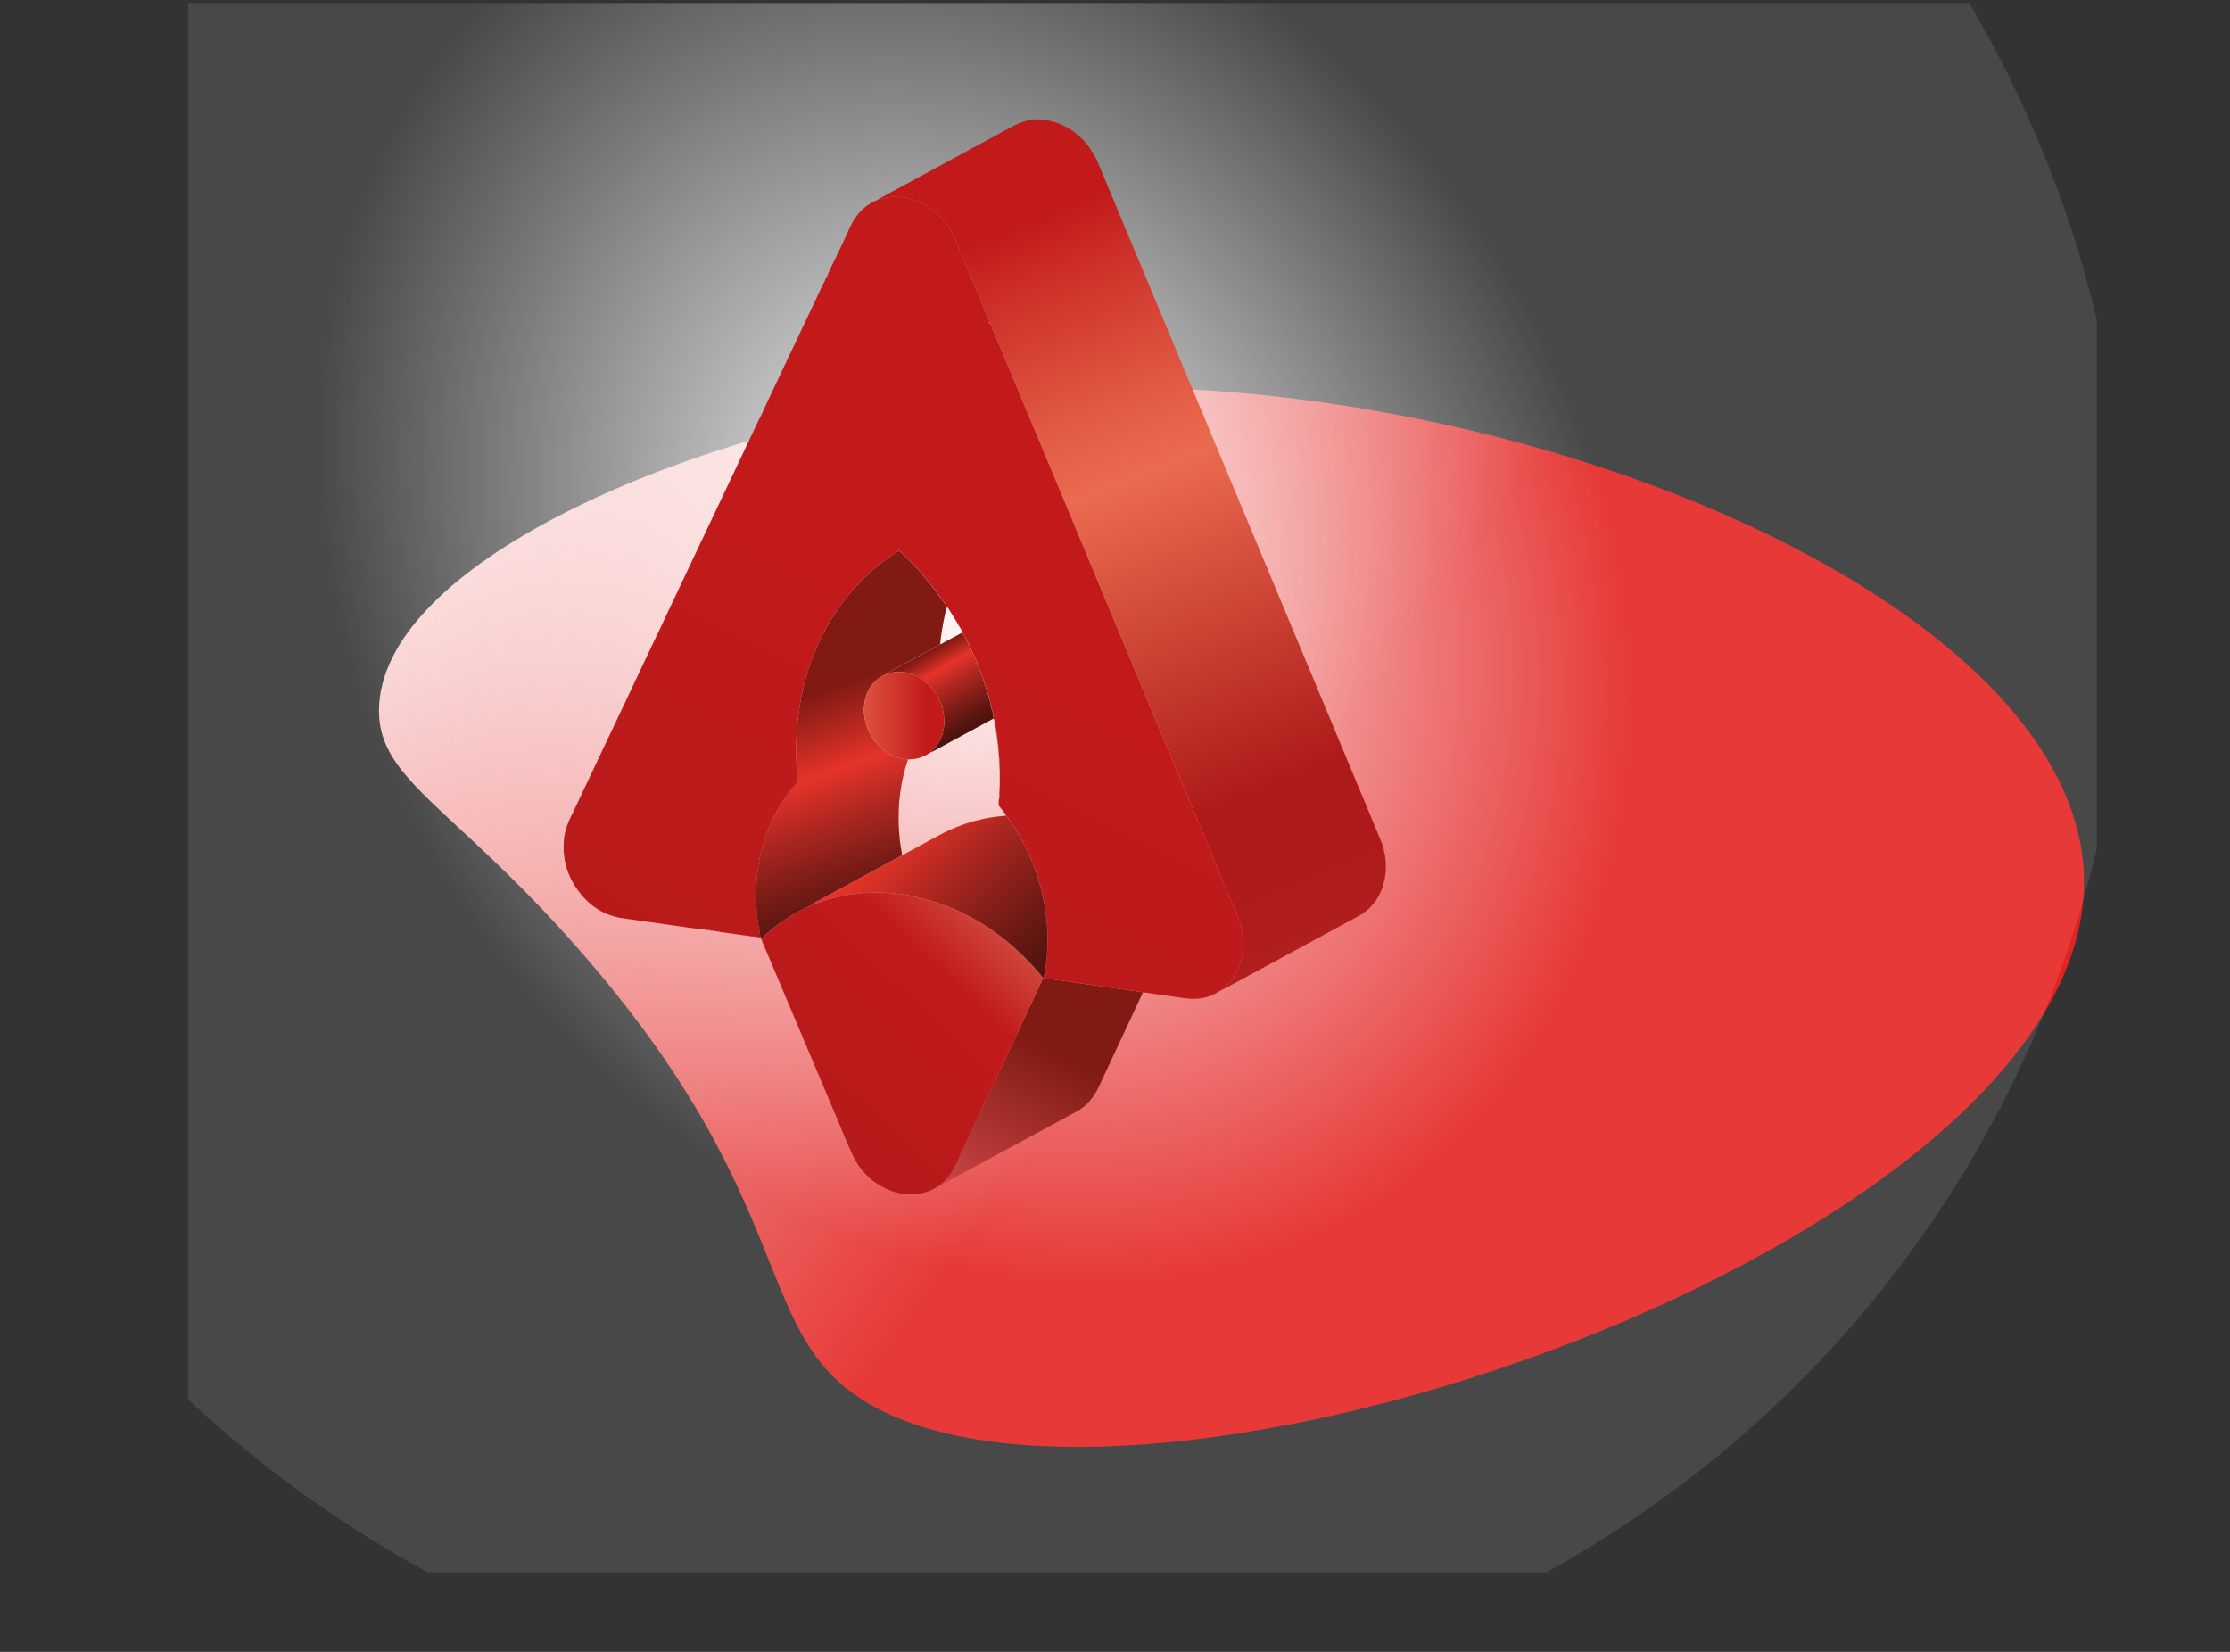 <?xml version="1.0" encoding="utf-8"?>
<!-- Generator: Adobe Illustrator 26.0.3, SVG Export Plug-In . SVG Version: 6.00 Build 0)  -->
<svg version="1.1" id="katman_1" xmlns="http://www.w3.org/2000/svg" xmlns:xlink="http://www.w3.org/1999/xlink" x="0px" y="0px"
	 viewBox="0 0 1458 1080" style="enable-background:new 0 0 1458 1080;" xml:space="preserve">
<rect x="0" y="0" width="1458" height="1080" fill="#333333" stroke="none"/>
<style type="text/css">
	.st0{fill:url(#SVGID_1_);}
	
		.st1{clip-path:url(#SVGID_00000143594378087058206760000005459671874362754994_);fill:url(#SVGID_00000137854805540426422330000012450207944304939660_);}
	.st2{fill:#CF3434;}
	.st3{fill:#583636;}
	.st4{fill:url(#SVGID_00000038381644243466232490000006609949324524065979_);}
	.st5{fill:url(#SVGID_00000085973269149336591100000002275261110536265367_);}
	.st6{fill:url(#SVGID_00000152246566035084256270000014461322855721534897_);}
	.st7{fill:#C4796C;}
	.st8{fill:#DA3837;}
	.st9{fill:#522D2D;}
	.st10{fill:#4C2222;}
	.st11{fill:url(#SVGID_00000049222102175537913460000013147970648694281604_);}
	.st12{fill:url(#SVGID_00000044894134882418895610000008714079129856778667_);}
	.st13{fill:url(#SVGID_00000018203976906030462230000009408526303555700667_);}
	.st14{fill:#E23B3C;}
	.st15{fill:url(#SVGID_00000145040680035987616520000006753947265023617698_);}
	.st16{fill:#C53332;}
	.st17{fill:url(#SVGID_00000100355618024379614920000011378138544434337464_);}
</style>
<linearGradient id="SVGID_1_" gradientUnits="userSpaceOnUse" x1="156.094" y1="114.957" x2="1774.938" y2="1290.778">
	<stop  offset="0.059" style="stop-color:#FFFFFF"/>
	<stop  offset="0.336" style="stop-color:#E84C4A"/>
	<stop  offset="0.398" style="stop-color:#E32321"/>
</linearGradient>
<path class="st0" d="M247.91,460.46c-3.17,48.35,46.21,64.56,129.1,158.62c151.73,172.17,111.03,256.44,196.11,301.5
	c190.74,101.01,804.09-115.87,789.17-352.35c-11.92-188.88-422.15-349.46-738.56-308.76C455.62,281.08,254.16,365.15,247.91,460.46z
	"/>
<g>
	<defs>
		<rect id="SVGID_00000106143123131967486450000010985348429563946908_" x="123" y="2" width="1248" height="1026"/>
	</defs>
	<clipPath id="SVGID_00000092433089962778573620000002832139202833298077_">
		<use xlink:href="#SVGID_00000106143123131967486450000010985348429563946908_"  style="overflow:visible;"/>
	</clipPath>
	
		<radialGradient id="SVGID_00000009579953067422474110000018198101835071963559_" cx="-131.816" cy="373.453" r="496.424" gradientTransform="matrix(0.641 1.04 -0.857 0.513 1040.642 317.392)" gradientUnits="userSpaceOnUse">
		<stop  offset="0" style="stop-color:#FFFFFF"/>
		<stop  offset="0.814" style="stop-color:#FFFFFF;stop-opacity:0.1"/>
	</radialGradient>
	
		<path style="clip-path:url(#SVGID_00000092433089962778573620000002832139202833298077_);fill:url(#SVGID_00000009579953067422474110000018198101835071963559_);" d="
		M1032.8,1015.52C677.97,1228.03,212.76,1112.18-6.29,756.75S-115.27-59.08,239.56-271.6s820.04-96.66,1039.08,258.77
		S1387.62,803.01,1032.8,1015.52z"/>
</g>
<path class="st2" d="M540.72,180.58c0.92-0.13,0.6-0.86,0.67-1.4C541.02,179.57,540.81,180.05,540.72,180.58z"/>
<path class="st2" d="M540.03,181.99c0.88-0.14,0.6-0.84,0.67-1.37C540.32,181,540.1,181.46,540.03,181.99z"/>
<path class="st2" d="M543.18,175.33c0.25-0.15,0.3-0.39,0.31-0.66C543.26,174.83,543.16,175.05,543.18,175.33z"/>
<path class="st3" d="M573.83,130.58c0.31-0.07,0.71,0.01,0.81-0.44C574.27,130.1,573.98,130.21,573.83,130.58z"/>
<linearGradient id="SVGID_00000010995589549446312670000007290617793079238796_" gradientUnits="userSpaceOnUse" x1="455.441" y1="680.949" x2="689.283" y2="1119.903" gradientTransform="matrix(-1 0 0 1 1152.458 0)">
	<stop  offset="0.015" style="stop-color:#801A13"/>
	<stop  offset="0.176" style="stop-color:#B33837"/>
	<stop  offset="0.309" style="stop-color:#E15257"/>
	<stop  offset="0.361" style="stop-color:#DC4E53"/>
	<stop  offset="0.774" style="stop-color:#BB3534"/>
	<stop  offset="1" style="stop-color:#AF2B28"/>
</linearGradient>
<path style="fill:url(#SVGID_00000010995589549446312670000007290617793079238796_);" d="M652.12,702.98
	c-0.47,1.76-1.42,3.32-2.17,4.95c-3.07,6.66-6.23,13.28-9.35,19.92c-4.3,9.17-8.59,18.34-12.88,27.52
	c-1.97,4.21-3.68,8.56-6.43,12.37c-1.36,1.89-2.85,3.67-4.65,5.19c-0.45,0.38-1.17,0.65-1.05,1.47c2.9-1.23,5.57-2.88,8.33-4.36
	c16.55-8.93,33.08-17.91,49.62-26.87c10.03-5.44,20.05-10.91,30.11-16.31c6.86-3.69,11.5-9.33,14.74-16.29
	c5.99-12.88,12.02-25.74,18.04-38.61c3.58-7.65,7.17-15.29,10.75-22.93c-0.74-0.53-1.61-0.56-2.46-0.67
	c-4.49-0.63-8.97-1.25-13.46-1.89c-5.29-0.76-10.57-1.54-15.86-2.29c-4.48-0.64-8.97-1.24-13.46-1.88
	c-5.46-0.78-10.92-1.56-16.38-2.37c-1.07-0.16-2.2-0.1-3.19-0.68c-0.12,0.01-0.23,0.03-0.35,0.04c-0.52,1.17-1.02,2.35-1.57,3.51
	c-3.09,6.59-6.2,13.18-9.28,19.77c-3.78,8.07-7.54,16.15-11.3,24.22c-1.53,3.27-3,6.57-4.58,9.82
	C654.23,698.72,653.39,700.96,652.12,702.98z"/>
<linearGradient id="SVGID_00000074403992007926770820000017974891863874623634_" gradientUnits="userSpaceOnUse" x1="529.739" y1="52.457" x2="252.29" y2="739.989" gradientTransform="matrix(-1 0 0 1 1152.458 0)">
	<stop  offset="0.141" style="stop-color:#C21A1B"/>
	<stop  offset="0.195" style="stop-color:#CC2F28"/>
	<stop  offset="0.32" style="stop-color:#E25A44"/>
	<stop  offset="0.384" style="stop-color:#EA6B4F"/>
	<stop  offset="0.683" style="stop-color:#AE1A19"/>
	<stop  offset="0.8" style="stop-color:#AF1C1B"/>
	<stop  offset="0.865" style="stop-color:#B42421"/>
	<stop  offset="0.916" style="stop-color:#BC322B"/>
	<stop  offset="0.961" style="stop-color:#C7453A"/>
	<stop  offset="1" style="stop-color:#D55E4D"/>
</linearGradient>
<path style="fill:url(#SVGID_00000074403992007926770820000017974891863874623634_);" d="M574.61,130.15
	c0.58,0.17,1.11-0.07,1.65-0.2c1.31-0.32,2.61-0.74,3.98-0.78c3.92-0.79,7.84-0.52,11.75,0.1c3.34,0.53,6.47,1.77,9.6,2.96
	c1.8,0.66,3.32,1.8,4.91,2.82c0.93,0.6,1.86,1.19,2.79,1.78c0.23,0.53,0.94,0.61,1.14,1.18c1.16,0.69,2.18,1.55,3.11,2.51
	c1.16,1.19,2.31,2.4,3.46,3.61c0,0,0,0,0,0c0.72,0.97,1.45,1.94,2.16,2.92c2.7,3.72,4.71,7.79,6.42,12.05
	c2.17,5.44,4.46,10.83,6.7,16.25c0.11,0.2,0.25,0.4,0.34,0.61c3.54,8.47,7.09,16.94,10.59,25.43c1.08,2.63,2.35,5.19,3.2,7.91
	c0.38,0.39,0.49,0.91,0.62,1.41c0.1,0.24,0.21,0.47,0.31,0.71c0.15,0.31,0.32,0.62,0.46,0.94c7.21,17.26,14.42,34.52,21.63,51.78
	c6.62,15.86,13.25,31.72,19.87,47.59c7.14,17.1,14.26,34.21,21.39,51.31c7.97,19.09,15.94,38.18,23.91,57.27
	c7.59,18.18,15.18,36.35,22.75,54.53c1.43,3.44,2.99,6.83,4.21,10.35c0.14,0.25,0.3,0.49,0.41,0.75c2.22,5.28,4.44,10.56,6.65,15.85
	c2.72,6.5,5.42,13.01,8.14,19.52c2.18,5.22,4.36,10.45,6.55,15.67c2.53,6.03,5.08,12.06,7.59,18.1c1.71,4.11,3.37,8.24,5.05,12.36
	c1.72,4.05,3.46,8.09,5.16,12.14c2.15,5.13,4.21,10.3,6.44,15.4c2.48,5.68,4.46,11.48,5.18,17.66c0.14,0.01,0.27,0.01,0.39,0
	c-0.13,0.01-0.26,0.02-0.39,0.01c-0.24,0.94,0.3,1.86,0.07,2.8c0.41,2.62-0.11,5.21-0.32,7.8c-0.1,1.26-0.36,2.5-0.55,3.75
	c-0.84,1.53-1.07,3.28-1.72,4.88c-2.21,5.45-5.45,10.13-9.93,13.95c-0.37,0.32-1,0.46-0.95,1.14c1.71-0.61,3.21-1.61,4.79-2.46
	c20.63-11.16,41.24-22.35,61.86-33.52c7.27-3.94,14.54-7.86,21.8-11.8c9.08-4.93,14.62-12.56,17.07-22.53
	c0.58-1.85,0.81-3.76,1.04-5.67c0.25-2.92,0.25-5.85,0.01-8.77c-0.26-1.63-0.23-3.32-0.87-4.89c-0.28-2.57-1.11-5-2.09-7.37
	c-3.89-9.48-7.85-18.93-11.79-28.38c-6.47-15.53-12.94-31.06-19.42-46.58c-9.62-23.04-19.25-46.08-28.87-69.13
	c-7.06-16.92-14.1-33.85-21.17-50.77c-9.04-21.65-18.09-43.29-27.13-64.94c-7.04-16.87-14.07-33.74-21.11-50.6
	c-9.33-22.35-18.66-44.69-27.98-67.04c-9.01-21.59-18.01-43.19-27.03-64.79c-1.32-3.17-2.71-6.31-4.77-9.09
	c-2.4-4.08-5.47-7.57-9.18-10.5c-2.91-2.65-6.17-4.76-9.82-6.25c-3.01-1.67-6.29-2.47-9.62-3.17c-1.22-0.26-2.52-0.09-3.68-0.68
	c-1.75,0-3.5,0-5.25,0c-0.89,0.52-1.91,0.37-2.87,0.52c-4.62,0.73-8.75,2.7-12.81,4.91c-27.98,15.2-55.99,30.35-83.98,45.53
	C575.83,129.3,575.1,129.55,574.61,130.15z"/>
<path class="st3" d="M813.61,612.48c0.12-0.05,0.24-0.1,0.36-0.16C813.85,612.38,813.73,612.43,813.61,612.48z"/>
<path class="st3" d="M799.34,646.92c-0.33-0.04-0.59,0.04-0.73,0.37C798.91,647.29,799.19,647.23,799.34,646.92z"/>
<path class="st2" d="M798.61,647.3c-0.29-0.01-0.55,0.02-0.62,0.37C798.26,647.66,798.51,647.61,798.61,647.3z"/>
<linearGradient id="SVGID_00000070098823679087409970000009865501714294514106_" gradientUnits="userSpaceOnUse" x1="602.758" y1="424.725" x2="642.145" y2="492.643">
	<stop  offset="0.051" style="stop-color:#801A13"/>
	<stop  offset="0.138" style="stop-color:#B3271F"/>
	<stop  offset="0.216" style="stop-color:#E5332A"/>
	<stop  offset="0.384" style="stop-color:#AF2720"/>
	<stop  offset="0.568" style="stop-color:#7A1C16"/>
	<stop  offset="0.706" style="stop-color:#581510"/>
	<stop  offset="0.782" style="stop-color:#4C120E"/>
	<stop  offset="1" style="stop-color:#AF2B28"/>
</linearGradient>
<path style="fill:url(#SVGID_00000070098823679087409970000009865501714294514106_);" d="M582.03,439.11
	c5.16-2.81,10.3-5.64,15.47-8.43c5.01-2.71,10.05-5.37,15.07-8.09c0.76-0.41,1.44-0.98,2.15-1.47c0.58,0.13,0.99-0.27,1.43-0.51
	c3.98-2.15,7.96-4.3,11.93-6.45c0.35-0.19,0.69-0.43,1.12-0.44c0.98,1.62,2.37,3.01,2.76,4.96c0.4,0.12,0.42,0.53,0.59,0.81
	c1.2,1.98,1.86,4.22,2.81,6.32c0.71,1.59,1.64,3.06,2.29,4.66c1.17,2.85,2.3,5.73,3.4,8.61c2.12,5.54,3.83,11.22,5.52,16.91
	c0.38,1.29,0.86,2.61,0.85,4c0.07,0.1,0.14,0.21,0.22,0.31c0.01,0.26,0.02,0.51,0.03,0.77c-0.4,0.47-0.05,0.57,0.32,0.66
	c0.02,0.24,0.04,0.48,0.06,0.72c-0.43,0.45-0.11,0.58,0.29,0.68c-0.01,0.23-0.03,0.45-0.04,0.68c0.19,0.27,0.44,0.49,0.51,0.87
	c0.31,1.77,0.76,3.52,0.79,5.33c-0.49-0.02-0.89,0.24-1.3,0.46c-10.67,5.79-21.34,11.59-32.02,17.35c-2.55,1.37-5.02,2.9-7.7,4.03
	c-0.01-0.25,0.08-0.45,0.27-0.6c3.01-2.47,5.08-5.61,6.54-9.18c0.11-0.26,0.27-0.5,0.41-0.75c0,0,0,0,0,0
	c1.09-3.27,1.61-6.63,1.55-10.09c-0.14-8.13-2.96-15.24-8.18-21.41c-4.43-5.23-9.99-8.65-16.68-10.2c0.01-0.15,0.03-0.28,0.08-0.4
	c-0.05,0.12-0.08,0.25-0.08,0.4c-1.17,0.07-2.29-0.3-3.45-0.35c-2.63-0.1-5.2,0.27-7.76,0.72
	C581.3,439.48,581.67,439.31,582.03,439.11z"/>
<path class="st7" d="M653.48,502.67c0,3.97,0,7.95,0,11.92c0.31-0.34,0.25-0.76,0.25-1.16c0.01-3.2,0.01-6.4,0.01-9.6
	C653.74,503.43,653.79,503.01,653.48,502.67z"/>
<path class="st7" d="M651.62,480.96c-0.06,0.96-0.02,1.92,0.36,2.82C651.98,482.83,652.22,481.84,651.62,480.96z"/>
<path class="st7" d="M652.34,486.55c-0.02,0.85-0.11,1.71,0.31,2.51C652.68,488.21,652.89,487.34,652.34,486.55z"/>
<path class="st7" d="M653.13,495.31c-0.09,0.85-0.19,1.71,0.2,2.52C653.4,496.98,653.6,496.12,653.13,495.31z"/>
<path class="st7" d="M651.98,483.77c-0.04,0.75-0.11,1.5,0.31,2.18C652.34,485.2,652.52,484.44,651.98,483.77z"/>
<path class="st7" d="M651.3,478.85c-0.04,0.63-0.07,1.26,0.3,1.82C651.66,480.04,651.79,479.39,651.3,478.85z"/>
<path class="st8" d="M692.03,509.56c0.05,0.13,0.07,0.27,0.13,0.29c0.17,0.06,0.32-0.05,0.34-0.21c0.01-0.07,0.28-0.32-0.08-0.28
	C692.28,509.38,692.16,509.49,692.03,509.56z"/>
<path class="st7" d="M652.79,491.45c-0.12,0.52-0.16,1.03,0.19,1.49C653.07,492.42,653.17,491.91,652.79,491.45z"/>
<path class="st9" d="M647.68,461.06c-0.4,0.47-0.05,0.57,0.32,0.66C648.14,461.39,648.1,461.13,647.68,461.06z"/>
<path class="st9" d="M648.06,462.45c-0.43,0.45-0.11,0.58,0.29,0.68C648.49,462.8,648.47,462.54,648.06,462.45z"/>
<path class="st7" d="M653.46,515.28c-0.18,0.47-0.16,0.94-0.05,1.42c0.1-0.02,0.2-0.04,0.3-0.06
	C653.65,516.19,653.84,515.68,653.46,515.28z"/>
<path class="st7" d="M653.4,500.56c-0.1,0.37-0.09,0.73,0.04,1.09C653.79,501.27,653.77,500.9,653.4,500.56z"/>
<path class="st7" d="M652.69,490.06c-0.09,0.25-0.06,0.5,0.05,0.73C653.03,490.52,652.98,490.28,652.69,490.06z"/>
<path class="st7" d="M653.05,494.25c0.01,0.13,0.02,0.26,0.03,0.4C653.28,494.5,653.25,494.37,653.05,494.25z"/>
<path class="st9" d="M647.44,459.98c0.07,0.1,0.14,0.21,0.22,0.31C647.76,460.07,647.61,460.02,647.44,459.98z"/>
<path class="st10" d="M530.23,591.97c-0.3-0.02-0.57,0.03-0.74,0.32C529.79,592.31,530.06,592.25,530.23,591.97z"/>
<path class="st10" d="M529.48,592.3c-0.28,0-0.53,0.06-0.68,0.33C529.08,592.64,529.32,592.56,529.48,592.3z"/>
<path class="st10" d="M530.97,591.63c-0.14,0.08-0.28,0.16-0.41,0.24C530.74,591.88,530.88,591.8,530.97,591.63z"/>
<linearGradient id="SVGID_00000147195235103722155670000017383693110761430931_" gradientUnits="userSpaceOnUse" x1="618.71" y1="435.336" x2="514.263" y2="733.234" gradientTransform="matrix(-1 0 0 1 1152.458 0)">
	<stop  offset="0.051" style="stop-color:#801A13"/>
	<stop  offset="0.138" style="stop-color:#B3271F"/>
	<stop  offset="0.216" style="stop-color:#E5332A"/>
	<stop  offset="0.314" style="stop-color:#AF2720"/>
	<stop  offset="0.421" style="stop-color:#7A1C16"/>
	<stop  offset="0.502" style="stop-color:#581510"/>
	<stop  offset="0.546" style="stop-color:#4C120E"/>
	<stop  offset="1" style="stop-color:#AF2B28"/>
</linearGradient>
<path style="fill:url(#SVGID_00000147195235103722155670000017383693110761430931_);" d="M494.76,574.56
	c0.61-6.43,1.54-12.8,3.2-19.05c0.8-3.03,1.71-6.03,2.56-9.05c0.31-0.74,0.65-1.48,0.94-2.23c1.43-3.68,2.84-7.36,4.85-10.78
	c0,0,0,0,0,0c0.18-0.43,0.32-0.88,0.53-1.28c2.77-5.27,5.96-10.27,9.67-14.92c1.67-2.09,3.4-4.13,5.1-6.19
	c-0.72-5.2-0.96-10.43-1.13-15.66c-0.25-7.57,0.18-15.13,0.89-22.67c0.68-7.14,1.8-14.2,3.38-21.18
	c2.78-12.32,6.92-24.17,12.54-35.48c1.09-2.19,2.23-4.35,3.35-6.52c0.21-0.25,0.43-0.49,0.64-0.74c0.21-0.48,0.38-0.98,0.65-1.42
	c2.74-4.6,5.65-9.09,8.86-13.37c5.66-7.56,12.02-14.49,19.07-20.78c1.73-1.55,3.67-2.86,5.26-4.56c0.75-0.54,1.52-1.06,2.26-1.62
	c3.02-2.3,6.15-4.42,9.31-6.5c0.73-0.48,1.24-0.65,1.92,0.1c0.86,0.94,1.88,1.75,2.8,2.63c4.92,4.73,9.52,9.77,13.91,14.98
	c1.65,1.95,3.32,3.89,4.71,6.05c0.24,0.24,0.52,0.46,0.72,0.73c2.29,3.12,4.58,6.23,6.83,9.37c0.59,0.83,1.32,1.62,1.54,2.68
	c-0.82,1.62-1.03,3.42-1.41,5.16c-1.36,6.23-2.4,12.51-3.01,18.86c-0.72,0.49-1.39,1.06-2.15,1.47c-5.01,2.71-10.05,5.38-15.07,8.09
	c-5.17,2.79-10.31,5.62-15.47,8.43c-0.36,0.2-0.74,0.37-0.76,0.87c-0.08,0.06-0.17,0.08-0.27,0.06c-0.3-0.03-0.58,0-0.77,0.29
	c-2.23,1.13-4.52,2.14-6.47,3.77c-4.39,3.65-7.07,8.32-8.21,13.86c-1.86,9.07,0.31,17.32,5.3,24.95c0.25,0.39,0.62,0.71,0.7,1.19
	c0.89,0.98,1.78,1.97,2.69,2.94c3.63,3.91,8,6.66,13.09,8.26c0.21,0.07,0.41,0.19,0.62,0.29c0,0,0,0,0,0
	c1.92,0.33,3.83,0.65,5.75,0.97c-2.45,6.99-4.05,14.19-5.07,21.52c-1.01,7.28-1.3,14.6-0.99,21.94c0.25,5.81,0.83,11.6,1.92,17.32
	c0.1,0.51,0.12,1.04,0.18,1.56c-0.17,0.48-0.54,0.72-0.97,0.95c-3.5,1.85-6.99,3.7-10.47,5.59c-5.42,2.93-10.82,5.89-16.22,8.84
	c-2.14,1.17-4.26,2.37-6.4,3.52c-5.02,2.7-10.04,5.37-15.06,8.07c-2.77,1.49-5.52,2.99-8.29,4.49c-0.52,0.28-1.08,0.49-1.1,1.21
	c-0.08,0.06-0.17,0.08-0.27,0.06c-0.14,0.08-0.27,0.16-0.41,0.24c-0.1,0.07-0.2,0.1-0.32,0.1c-0.3-0.02-0.57,0.03-0.74,0.32
	l-0.01,0.01c-0.28,0-0.53,0.07-0.68,0.33c-0.2,0.11-0.4,0.24-0.61,0.34c-9.87,4.6-18.98,10.35-27.11,17.63
	c-1.11,0.99-2.02,2.29-3.51,2.81c-0.11-0.12-0.23-0.25-0.34-0.37c-0.37-2.82-0.98-5.6-1.44-8.41c-1.04-6.39-1.48-12.83-1.49-19.27
	C494.29,581.77,494.42,578.16,494.76,574.56z"/>
<path class="st2" d="M517.92,348.86c0.2-0.05,0.29-0.19,0.24-0.36c-0.06-0.22-0.23-0.38-0.46-0.42c-0.2-0.04-0.33,0.09-0.31,0.28
	C517.42,348.66,517.6,348.85,517.92,348.86z"/>
<linearGradient id="SVGID_00000134935959661502755670000004741855233115085758_" gradientUnits="userSpaceOnUse" x1="522.226" y1="467.905" x2="693.009" y2="467.905" gradientTransform="matrix(-1 0 0 1 1152.458 0)">
	<stop  offset="0.141" style="stop-color:#C21A1B"/>
	<stop  offset="0.228" style="stop-color:#CC2F28"/>
	<stop  offset="0.429" style="stop-color:#E25A44"/>
	<stop  offset="0.531" style="stop-color:#EA6B4F"/>
	<stop  offset="0.683" style="stop-color:#AE1A19"/>
	<stop  offset="0.8" style="stop-color:#AF1C1B"/>
	<stop  offset="0.865" style="stop-color:#B42421"/>
	<stop  offset="0.916" style="stop-color:#BC322B"/>
	<stop  offset="0.961" style="stop-color:#C7453A"/>
	<stop  offset="1" style="stop-color:#D55E4D"/>
</linearGradient>
<path style="fill:url(#SVGID_00000134935959661502755670000004741855233115085758_);" d="M571.56,484.11
	c0.89,0.98,1.78,1.97,2.69,2.94c3.63,3.91,8,6.66,13.09,8.26c0.21,0.07,0.41,0.19,0.62,0.29c1.92,0.32,3.83,0.65,5.75,0.97
	c1.39-0.12,2.79-0.18,4.16-0.36c3.64-0.48,6.92-1.94,9.98-3.91c0.16-0.31,0.42-0.44,0.76-0.47c0,0-0.02,0.01-0.02,0.01
	c-0.01-0.25,0.08-0.45,0.27-0.6c3.01-2.47,5.08-5.61,6.54-9.18c0.11-0.26,0.27-0.5,0.41-0.75c1.09-3.27,1.6-6.63,1.55-10.09
	c-0.14-8.13-2.96-15.24-8.18-21.41c-4.43-5.23-9.99-8.65-16.68-10.2c-1.17,0.07-2.29-0.3-3.45-0.35c-2.63-0.1-5.2,0.27-7.76,0.72
	c-0.08,0.06-0.17,0.08-0.27,0.06c-0.19,0.26-0.47,0.31-0.77,0.29c-2.23,1.13-4.52,2.14-6.47,3.77c-4.39,3.65-7.07,8.32-8.21,13.86
	c-1.86,9.07,0.31,17.32,5.3,24.95C571.11,483.3,571.47,483.62,571.56,484.11z"/>
<linearGradient id="SVGID_00000070798186436723695560000010428434090894327211_" gradientUnits="userSpaceOnUse" x1="388.843" y1="232.843" x2="1100.473" y2="1622.375" gradientTransform="matrix(-1 0 0 1 1152.458 0)">
	<stop  offset="0.144" style="stop-color:#C21A1B"/>
	<stop  offset="0.194" style="stop-color:#BF1A1B"/>
	<stop  offset="0.489" style="stop-color:#AE1A19"/>
	<stop  offset="0.642" style="stop-color:#EA6B4F"/>
	<stop  offset="1" style="stop-color:#D55E4D"/>
</linearGradient>
<path style="fill:url(#SVGID_00000070798186436723695560000010428434090894327211_);" d="M372.88,534.8
	c3.37-6.78,6.51-13.69,9.75-20.54c4.46-9.43,8.91-18.87,13.38-28.3c4.47-9.43,8.97-18.84,13.44-28.27
	c1.83-3.86,3.62-7.74,5.44-11.61c3.98-8.43,7.97-16.86,11.97-25.29c1.67-3.53,3.38-7.03,5.07-10.55c1.12-2.43,2.23-4.87,3.38-7.29
	c4.46-9.43,8.93-18.86,13.39-28.3c4.41-9.33,8.82-18.66,13.24-27.98c3.92-8.27,7.85-16.54,11.76-24.81
	c5.04-10.64,10.07-21.27,15.1-31.91c1.89-3.99,3.75-7.99,5.66-11.98c1.25-2.62,2.55-5.21,3.83-7.81c1.01-2.22,2-4.44,3.03-6.65
	c2.3-4.89,4.63-9.78,6.94-14.66c4.44-9.38,8.87-18.76,13.31-28.13c4.51-9.53,9.01-19.08,13.56-28.59c1.35-2.83,2.53-5.75,4.14-8.46
	c0.1-0.63,0.38-1.18,0.76-1.69c0.88-0.14,0.6-0.84,0.67-1.37c0,0,0.02-0.04,0.02-0.04c0.92-0.13,0.6-0.86,0.67-1.4
	c0.39-1.38,1.11-2.6,1.79-3.85c0.25-0.15,0.3-0.39,0.31-0.66c0.04-0.17,0.06-0.35,0.13-0.5c2.04-3.97,3.93-8.03,5.84-12.06
	c2.04-4.32,4.14-8.63,6.05-13.02c1.68-3.87,3.85-7.46,6.75-10.56c3.27-3.51,7.18-6.08,11.57-7.95c0.31-0.07,0.69,0.01,0.81-0.42
	c0.57,0.15,1.09-0.08,1.63-0.21c1.31-0.32,2.61-0.74,3.98-0.78c0.14,0.41,0.25,0.82,0.33,1.22c-0.08-0.41-0.2-0.81-0.33-1.22
	c3.92-0.79,7.84-0.52,11.75,0.1c3.34,0.53,6.47,1.77,9.6,2.96c1.8,0.66,3.32,1.8,4.91,2.82c0.93,0.6,1.86,1.19,2.79,1.78
	c0.23,0.53,0.94,0.61,1.14,1.18c1.16,0.69,2.18,1.55,3.11,2.51c1.16,1.19,2.31,2.4,3.46,3.61c0.72,0.97,1.45,1.94,2.16,2.92
	c2.7,3.72,4.71,7.79,6.42,12.05c2.17,5.44,4.46,10.83,6.7,16.25c0,0,0,0,0,0c0.11,0.2,0.25,0.4,0.34,0.61
	c3.54,8.47,7.09,16.94,10.59,25.43c1.08,2.63,2.35,5.19,3.2,7.91c0.38,0.39,0.49,0.91,0.62,1.41c-0.22,0.03-0.51,0.09-0.48,0.34
	c0.05,0.48,0.49,0.31,0.79,0.37c0.15,0.31,0.32,0.62,0.46,0.94c7.21,17.26,14.42,34.52,21.63,51.78
	c6.62,15.86,13.25,31.72,19.87,47.59c7.14,17.1,14.26,34.21,21.39,51.31c7.97,19.09,15.94,38.18,23.91,57.27
	c7.59,18.18,15.18,36.35,22.75,54.53c1.43,3.44,2.99,6.83,4.21,10.35c0.14,0.25,0.3,0.49,0.41,0.75c2.22,5.28,4.44,10.56,6.65,15.85
	c2.72,6.5,5.42,13.01,8.13,19.52c2.18,5.22,4.36,10.45,6.55,15.67c2.53,6.03,5.08,12.06,7.59,18.1c1.71,4.11,3.37,8.24,5.05,12.36
	c1.72,4.05,3.46,8.09,5.16,12.14c2.15,5.13,4.21,10.3,6.44,15.4c2.48,5.68,4.46,11.48,5.18,17.66c-0.24,0.94,0.3,1.86,0.07,2.8
	c0.41,2.62-0.11,5.21-0.32,7.8c-0.1,1.26-0.36,2.5-0.55,3.75c-0.84,1.53-1.07,3.28-1.72,4.88c-2.21,5.45-5.45,10.13-9.93,13.95
	c-0.37,0.31-0.98,0.46-0.95,1.12c-0.32-0.03-0.57,0.05-0.71,0.38v0c-0.29-0.01-0.55,0.02-0.62,0.37c-0.15,0.26-0.39,0.34-0.66,0.34
	c-0.12-0.01-0.24-0.01-0.37-0.01c0.12,0,0.25,0,0.37,0.01c-6.63,4.32-13.94,5.7-21.68,4.74c-7.67-0.95-15.3-2.18-22.96-3.23
	c-1.82-0.25-3.63-0.83-5.5-0.53c-0.74-0.53-1.61-0.56-2.46-0.67c-4.49-0.63-8.97-1.25-13.46-1.89c-5.29-0.76-10.57-1.54-15.86-2.29
	c-4.48-0.64-8.97-1.24-13.46-1.88c-5.46-0.78-10.92-1.56-16.38-2.37c-1.07-0.16-2.2-0.1-3.19-0.68c1.14-5.19,1.8-10.43,2.22-15.72
	c0.32-4.08,0.36-8.15,0.29-12.23c-0.1-5.89-0.72-11.73-1.62-17.55c-1.29-8.32-3.4-16.42-6.2-24.34c-4-11.32-9.42-21.94-16.13-31.9
	c-0.13-0.19-0.31-0.34-0.47-0.51c-0.75-1.37-1.51-2.73-2.84-3.65c0.02-0.82-0.51-1.36-0.97-1.94c-1.2-1.52-2.38-3.05-3.57-4.58
	c-0.03-1.05-0.05-2.1-0.08-3.15c0.02-0.33,0.03-0.66,0.05-0.99c0.61-1.15,0.3-2.37,0.29-3.57c0.03-0.79,0.05-1.59,0.08-2.38
	c0.1-0.02,0.2-0.04,0.3-0.06c0.28,0.44,0.53,0.91,0.87,1.27c-0.34-0.36-0.59-0.83-0.87-1.27c-0.07-0.46,0.12-0.96-0.25-1.36
	c0.01-0.23,0.01-0.46,0.02-0.69c0.31-0.34,0.25-0.76,0.25-1.16c0.01-3.2,0.01-6.4,0.01-9.6c0-0.4,0.05-0.82-0.26-1.16
	c-0.01-0.34-0.03-0.68-0.04-1.03c0.35-0.38,0.33-0.74-0.04-1.09c-0.02-0.91-0.04-1.82-0.07-2.73c0.07-0.85,0.26-1.71-0.2-2.52
	c-0.02-0.22-0.04-0.44-0.05-0.66c0.21-0.15,0.18-0.28-0.03-0.4c-0.02-0.44-0.04-0.87-0.07-1.31c0.09-0.52,0.19-1.04-0.19-1.49
	c-0.02-0.22-0.03-0.44-0.05-0.66c0.29-0.27,0.24-0.51-0.05-0.74c-0.01-0.33-0.03-0.66-0.04-0.99c0.04-0.85,0.25-1.73-0.31-2.51
	c-0.02-0.2-0.04-0.4-0.05-0.6c0.05-0.75,0.23-1.51-0.3-2.18c0-0.95,0.24-1.94-0.36-2.81c-0.04-0.09-0.04-0.19-0.02-0.29
	c0.06-0.63,0.2-1.28-0.3-1.82c-0.07-2.32-0.53-4.57-1.11-6.82c-0.18-0.68,0-1.46-0.59-2.03c-0.02-1.81-0.47-3.56-0.79-5.33
	c-0.07-0.38-0.32-0.59-0.51-0.87c0.01-0.23,0.03-0.45,0.04-0.68c0.14-0.33,0.13-0.59-0.29-0.68c-0.02-0.24-0.04-0.48-0.06-0.72
	c0.13-0.34,0.1-0.6-0.32-0.66c-0.01-0.26-0.02-0.51-0.03-0.77c0.11-0.23-0.04-0.28-0.21-0.31c0.01-1.39-0.47-2.71-0.85-4
	c-1.69-5.68-3.4-11.36-5.52-16.91c-1.1-2.88-2.23-5.76-3.4-8.61c-0.66-1.6-1.58-3.07-2.29-4.66c-0.95-2.1-1.61-4.34-2.81-6.32
	c-0.17-0.28-0.19-0.69-0.59-0.81c-0.39-1.95-1.78-3.34-2.76-4.96c-0.3-1.53-1.24-2.78-1.97-4.07c-2.27-4-4.8-7.85-7.22-11.76
	c-0.22-0.36-0.46-0.67-0.88-0.79c-0.22-1.06-0.94-1.85-1.54-2.68c-2.24-3.15-4.54-6.26-6.83-9.37c-0.2-0.27-0.48-0.49-0.72-0.73
	c-1.39-2.16-3.06-4.1-4.71-6.05c-4.4-5.21-9-10.25-13.91-14.98c-0.92-0.89-1.94-1.69-2.8-2.63c-0.68-0.75-1.19-0.58-1.92-0.1
	c-3.16,2.09-6.3,4.21-9.31,6.5c-0.74,0.56-1.51,1.08-2.26,1.62c-0.22,0-0.44-0.05-0.66-0.04c0.21-0.01,0.44,0.03,0.66,0.04
	c-1.6,1.7-3.53,3.01-5.26,4.56c-7.06,6.29-13.41,13.22-19.07,20.78c-3.21,4.28-6.13,8.77-8.86,13.37c-0.26,0.45-0.43,0.95-0.65,1.42
	c-0.21,0.25-0.43,0.49-0.64,0.74c0,0,0,0,0,0c-1.12,2.17-2.27,4.33-3.35,6.52c-5.62,11.32-9.76,23.16-12.54,35.48
	c-1.58,6.99-2.7,14.05-3.38,21.18c-0.72,7.55-1.14,15.1-0.89,22.67c0.17,5.23,0.41,10.47,1.13,15.66c-1.7,2.06-3.43,4.1-5.1,6.19
	c-3.72,4.65-6.9,9.65-9.67,14.92c-0.21,0.41-0.36,0.85-0.53,1.28c-2.01,3.41-3.42,7.1-4.85,10.78c-0.29,0.75-0.62,1.49-0.94,2.23
	c0,0,0,0,0,0c-0.86,3.02-1.76,6.02-2.56,9.05c-1.66,6.25-2.59,12.62-3.2,19.05c-0.34,3.6-0.47,7.21-0.46,10.79
	c0.01,6.45,0.44,12.88,1.49,19.27c0.46,2.81,1.07,5.59,1.44,8.41c-0.32-0.02-0.64-0.04-0.96-0.06c-0.66-0.55-1.42-0.37-2.16-0.33
	c0,0-0.14,0.01-0.14,0.01l-0.14-0.03c-0.66-0.55-1.42-0.37-2.17-0.32c0,0-0.14,0.01-0.14,0.01l-0.14-0.03
	c-0.11-0.19-0.23-0.21-0.38-0.04c-0.22-0.02-0.43-0.05-0.65-0.07c-0.33-0.34-0.73-0.32-1.14-0.21c0,0-0.14,0.01-0.14,0.01
	l-0.14-0.04c-0.66-0.55-1.42-0.38-2.17-0.32c0,0-0.14,0.01-0.14,0.01l-0.14-0.03c-0.11-0.19-0.23-0.21-0.38-0.04
	c-0.22-0.02-0.43-0.05-0.65-0.07c-0.33-0.34-0.73-0.32-1.14-0.21c0,0-0.14,0.01-0.14,0.01l-0.14-0.03
	c-0.11-0.19-0.23-0.21-0.38-0.04c-0.22-0.02-0.43-0.05-0.65-0.07c-0.33-0.34-0.73-0.32-1.14-0.21c0,0-0.14,0.01-0.14,0.01
	l-0.14-0.04c-0.11-0.19-0.23-0.22-0.38-0.04c-0.22-0.02-0.43-0.05-0.65-0.07c-0.33-0.34-0.73-0.32-1.14-0.21
	c0,0-0.14,0.01-0.14,0.01l-0.14-0.04c-0.11-0.19-0.23-0.22-0.38-0.04c-0.22-0.02-0.43-0.05-0.65-0.07
	c-0.33-0.34-0.73-0.32-1.14-0.21c0,0-0.14,0.01-0.14,0.01l-0.14-0.03c-0.11-0.19-0.23-0.21-0.38-0.04
	c-0.22-0.02-0.43-0.05-0.65-0.07c-0.33-0.34-0.73-0.32-1.14-0.21c0,0-0.14,0.01-0.14,0.01l-0.14-0.03
	c-0.11-0.19-0.23-0.21-0.38-0.04c-0.22-0.02-0.43-0.05-0.65-0.07c-0.33-0.34-0.73-0.32-1.14-0.21c0,0-0.14,0.01-0.14,0.01
	l-0.14-0.03c-0.11-0.19-0.23-0.21-0.38-0.04c-0.22-0.02-0.43-0.05-0.65-0.07c-0.33-0.34-0.73-0.32-1.14-0.21
	c0,0-0.14,0.01-0.14,0.01l-0.14-0.03c-0.67-0.53-1.43-0.38-2.18-0.32c0,0-0.14,0.01-0.14,0.01l-0.13-0.04
	c-0.67-0.54-1.43-0.39-2.19-0.32c0,0-0.13,0.01-0.13,0.01l-0.13-0.04c-0.66-0.54-1.43-0.39-2.19-0.32c0,0-0.13,0.01-0.13,0.01
	l-0.13-0.04c-0.66-0.54-1.43-0.39-2.19-0.32c0,0-0.13,0.01-0.13,0.01l-0.13-0.04c-0.67-0.55-1.44-0.37-2.19-0.32
	c-3.05-0.41-6.1-0.8-9.14-1.23c-4.54-0.64-9.08-1.3-13.62-1.95c-3.62-0.52-7.24-1.02-10.86-1.53c-3.91-0.55-7.83-1.06-11.73-1.66
	c-3.21-0.49-6.45-0.79-9.6-1.61c-8.76-2.25-15.99-6.98-21.83-13.79c-7.44-8.68-11.73-18.66-12.12-30.23
	C368.18,548.14,369.64,541.33,372.88,534.8z"/>
<path class="st14" d="M574.64,130.14c0,0.01,0,0.01-0.01,0.02c-0.01,0-0.02,0-0.03,0C574.61,130.15,574.64,130.14,574.64,130.14z"/>
<polygon class="st14" points="651.98,483.77 651.98,483.77 651.98,483.78 "/>
<path class="st14" d="M799.31,646.94c0-0.01,0-0.01,0-0.02c0.01,0,0.01,0,0.02,0L799.31,646.94z"/>
<path class="st14" d="M692.32,509.39c0.03-0.01,0.06-0.02,0.1-0.03c0.23-0.03,0.21,0.06,0.16,0.15c-0.09-0.02-0.18-0.05-0.27-0.07
	C692.31,509.43,692.32,509.41,692.32,509.39z"/>
<path class="st14" d="M647.02,210.69c-0.22,0.03-0.51,0.09-0.48,0.34c0.05,0.48,0.49,0.31,0.79,0.37
	C647.22,211.16,647.12,210.93,647.02,210.69z"/>
<linearGradient id="SVGID_00000018927661561795133310000017248904503049512839_" gradientUnits="userSpaceOnUse" x1="513.079" y1="478.676" x2="835.288" y2="810.171">
	<stop  offset="0.051" style="stop-color:#801A13"/>
	<stop  offset="0.138" style="stop-color:#B3271F"/>
	<stop  offset="0.216" style="stop-color:#E5332A"/>
	<stop  offset="0.305" style="stop-color:#AF2720"/>
	<stop  offset="0.402" style="stop-color:#7A1C16"/>
	<stop  offset="0.476" style="stop-color:#581510"/>
	<stop  offset="0.516" style="stop-color:#4C120E"/>
	<stop  offset="1" style="stop-color:#AF2B28"/>
</linearGradient>
<path style="fill:url(#SVGID_00000018927661561795133310000017248904503049512839_);" d="M532.34,590.36c2.76-1.49,5.52-3,8.29-4.49
	c5.02-2.69,10.04-5.37,15.06-8.07c2.14-1.15,4.27-2.35,6.4-3.52c5.41-2.95,10.81-5.91,16.22-8.84c3.48-1.88,6.98-3.73,10.47-5.59
	c0.43-0.23,0.8-0.47,0.97-0.95c0.51,0.19,0.9-0.12,1.29-0.34c7.21-3.91,14.44-7.81,21.63-11.76c7.84-4.31,16.03-7.73,24.67-10.05
	c6.65-1.79,13.41-2.9,20.27-3.44c1.33,0.92,2.09,2.28,2.84,3.65c0.16,0.17,0.35,0.32,0.47,0.51c6.71,9.96,12.13,20.58,16.13,31.9
	c2.8,7.92,4.91,16.02,6.2,24.34c0.9,5.82,1.52,11.66,1.62,17.55c0.07,4.08,0.04,8.15-0.29,12.23c-0.42,5.29-1.08,10.54-2.22,15.72
	c-0.12,0.01-0.23,0.03-0.35,0.04c-0.56-0.35-0.9-0.9-1.31-1.39c-1.94-2.25-3.83-4.55-5.85-6.72c-7.04-7.55-14.64-14.48-22.97-20.6
	c-5.28-3.89-10.82-7.38-16.58-10.52c-2.53-1.38-5.15-2.61-7.75-3.87c-3.91-1.9-7.96-3.45-12.02-4.98
	c-6.31-2.39-12.88-3.83-19.42-5.37c-4.3-1.01-8.72-1.46-13.12-1.85c-5-0.44-10.01-0.46-15.02-0.36c-1.28,0.03-2.53,0.46-3.83,0.23
	c-2.83,0.37-5.66,0.69-8.47,1.12c-2.81,0.43-5.62,0.84-8.34,1.71c-2.6,0.34-5.08,1.18-7.56,1.96c-2.87,0.9-5.69,1.96-8.54,2.95
	C531.26,590.85,531.82,590.64,532.34,590.36z"/>
<path class="st7" d="M653.33,519.09c-0.48,1.16-0.27,2.37-0.29,3.57C653.66,521.51,653.35,520.29,653.33,519.09z"/>
<path class="st7" d="M653,523.64c-0.27,1.06-0.77,2.12,0.07,3.15C653.05,525.75,653.02,524.7,653,523.64z"/>
<path class="st10" d="M580.24,440.33c0.3,0.03,0.57-0.03,0.77-0.29C580.7,440,580.42,440.03,580.24,440.33z"/>
<path class="st9" d="M608.61,491.82c-0.33,0.03-0.6,0.16-0.76,0.47C608.13,492.18,608.44,492.12,608.61,491.82z"/>
<path class="st16" d="M595.41,645.09c0.04,0.1,0.06,0.25,0.13,0.28c0.07,0.03,0.19-0.07,0.29-0.11c-0.04-0.1-0.06-0.25-0.13-0.28
	C595.63,644.95,595.51,645.04,595.41,645.09z"/>
<linearGradient id="SVGID_00000085961128215869616990000005514269021876803226_" gradientUnits="userSpaceOnUse" x1="490.283" y1="582.42" x2="862.494" y2="975.309" gradientTransform="matrix(-1 0 0 1 1152.458 0)">
	<stop  offset="0" style="stop-color:#D55E4D"/>
	<stop  offset="0.131" style="stop-color:#C21A1B"/>
	<stop  offset="0.185" style="stop-color:#BF1A1B"/>
	<stop  offset="0.509" style="stop-color:#AE1A19"/>
</linearGradient>
<path style="fill:url(#SVGID_00000085961128215869616990000005514269021876803226_);" d="M501.07,610.59
	c8.13-7.28,17.25-13.03,27.11-17.63c0.21-0.1,0.41-0.22,0.61-0.34c0.29,0.02,0.53-0.06,0.68-0.33l0.01-0.01
	c0.3,0.01,0.57-0.04,0.74-0.32c0.12,0,0.22-0.03,0.32-0.1c0.19,0.01,0.33-0.07,0.41-0.24c0.1,0.02,0.19,0,0.27-0.06
	c2.84-0.99,5.66-2.05,8.54-2.95c2.48-0.78,4.96-1.62,7.56-1.96c2.72-0.87,5.54-1.28,8.34-1.71c2.82-0.43,5.65-0.75,8.47-1.12
	c1.29,0.22,2.54-0.21,3.83-0.23c5.01-0.11,10.02-0.09,15.02,0.36c4.4,0.39,8.82,0.84,13.12,1.85c6.54,1.54,13.11,2.97,19.42,5.37
	c4.06,1.54,8.11,3.08,12.02,4.98c2.6,1.26,5.21,2.49,7.75,3.87c5.76,3.14,11.29,6.63,16.58,10.52c8.33,6.12,15.93,13.05,22.97,20.6
	c2.02,2.17,3.91,4.48,5.85,6.72c0.42,0.48,0.76,1.04,1.31,1.39c-0.52,1.17-1.02,2.35-1.57,3.51c-3.09,6.59-6.2,13.18-9.28,19.77
	c-3.78,8.07-7.54,16.15-11.3,24.22c-1.53,3.27-3,6.57-4.58,9.82c-1.05,2.14-1.89,4.38-3.16,6.41c-0.47,1.76-1.42,3.32-2.17,4.95
	c-3.07,6.66-6.23,13.28-9.35,19.92c-4.3,9.17-8.59,18.34-12.88,27.52c-1.97,4.21-3.68,8.56-6.43,12.37
	c-1.36,1.89-2.85,3.67-4.65,5.19c-0.44,0.38-1.16,0.64-1.05,1.45c-0.32-0.06-0.6-0.02-0.7,0.35c-0.35-0.02-0.57,0.17-0.68,0.49
	c-1.62,1.01-3.31,1.91-5.04,2.72c-3.18,1.49-6.52,2.43-10.03,2.72c-2.45,0-4.91,0-7.36,0c-4.59-0.38-8.92-1.7-13.03-3.72
	c-9.91-4.88-17.08-12.5-21.62-22.48c-3.69-8.11-7.01-16.39-10.48-24.6c-14.81-35.05-29.62-70.1-44.41-105.15
	c-1.58-3.75-3.29-7.46-4.67-11.3C499.06,612.88,499.96,611.58,501.07,610.59z"/>
</svg>
